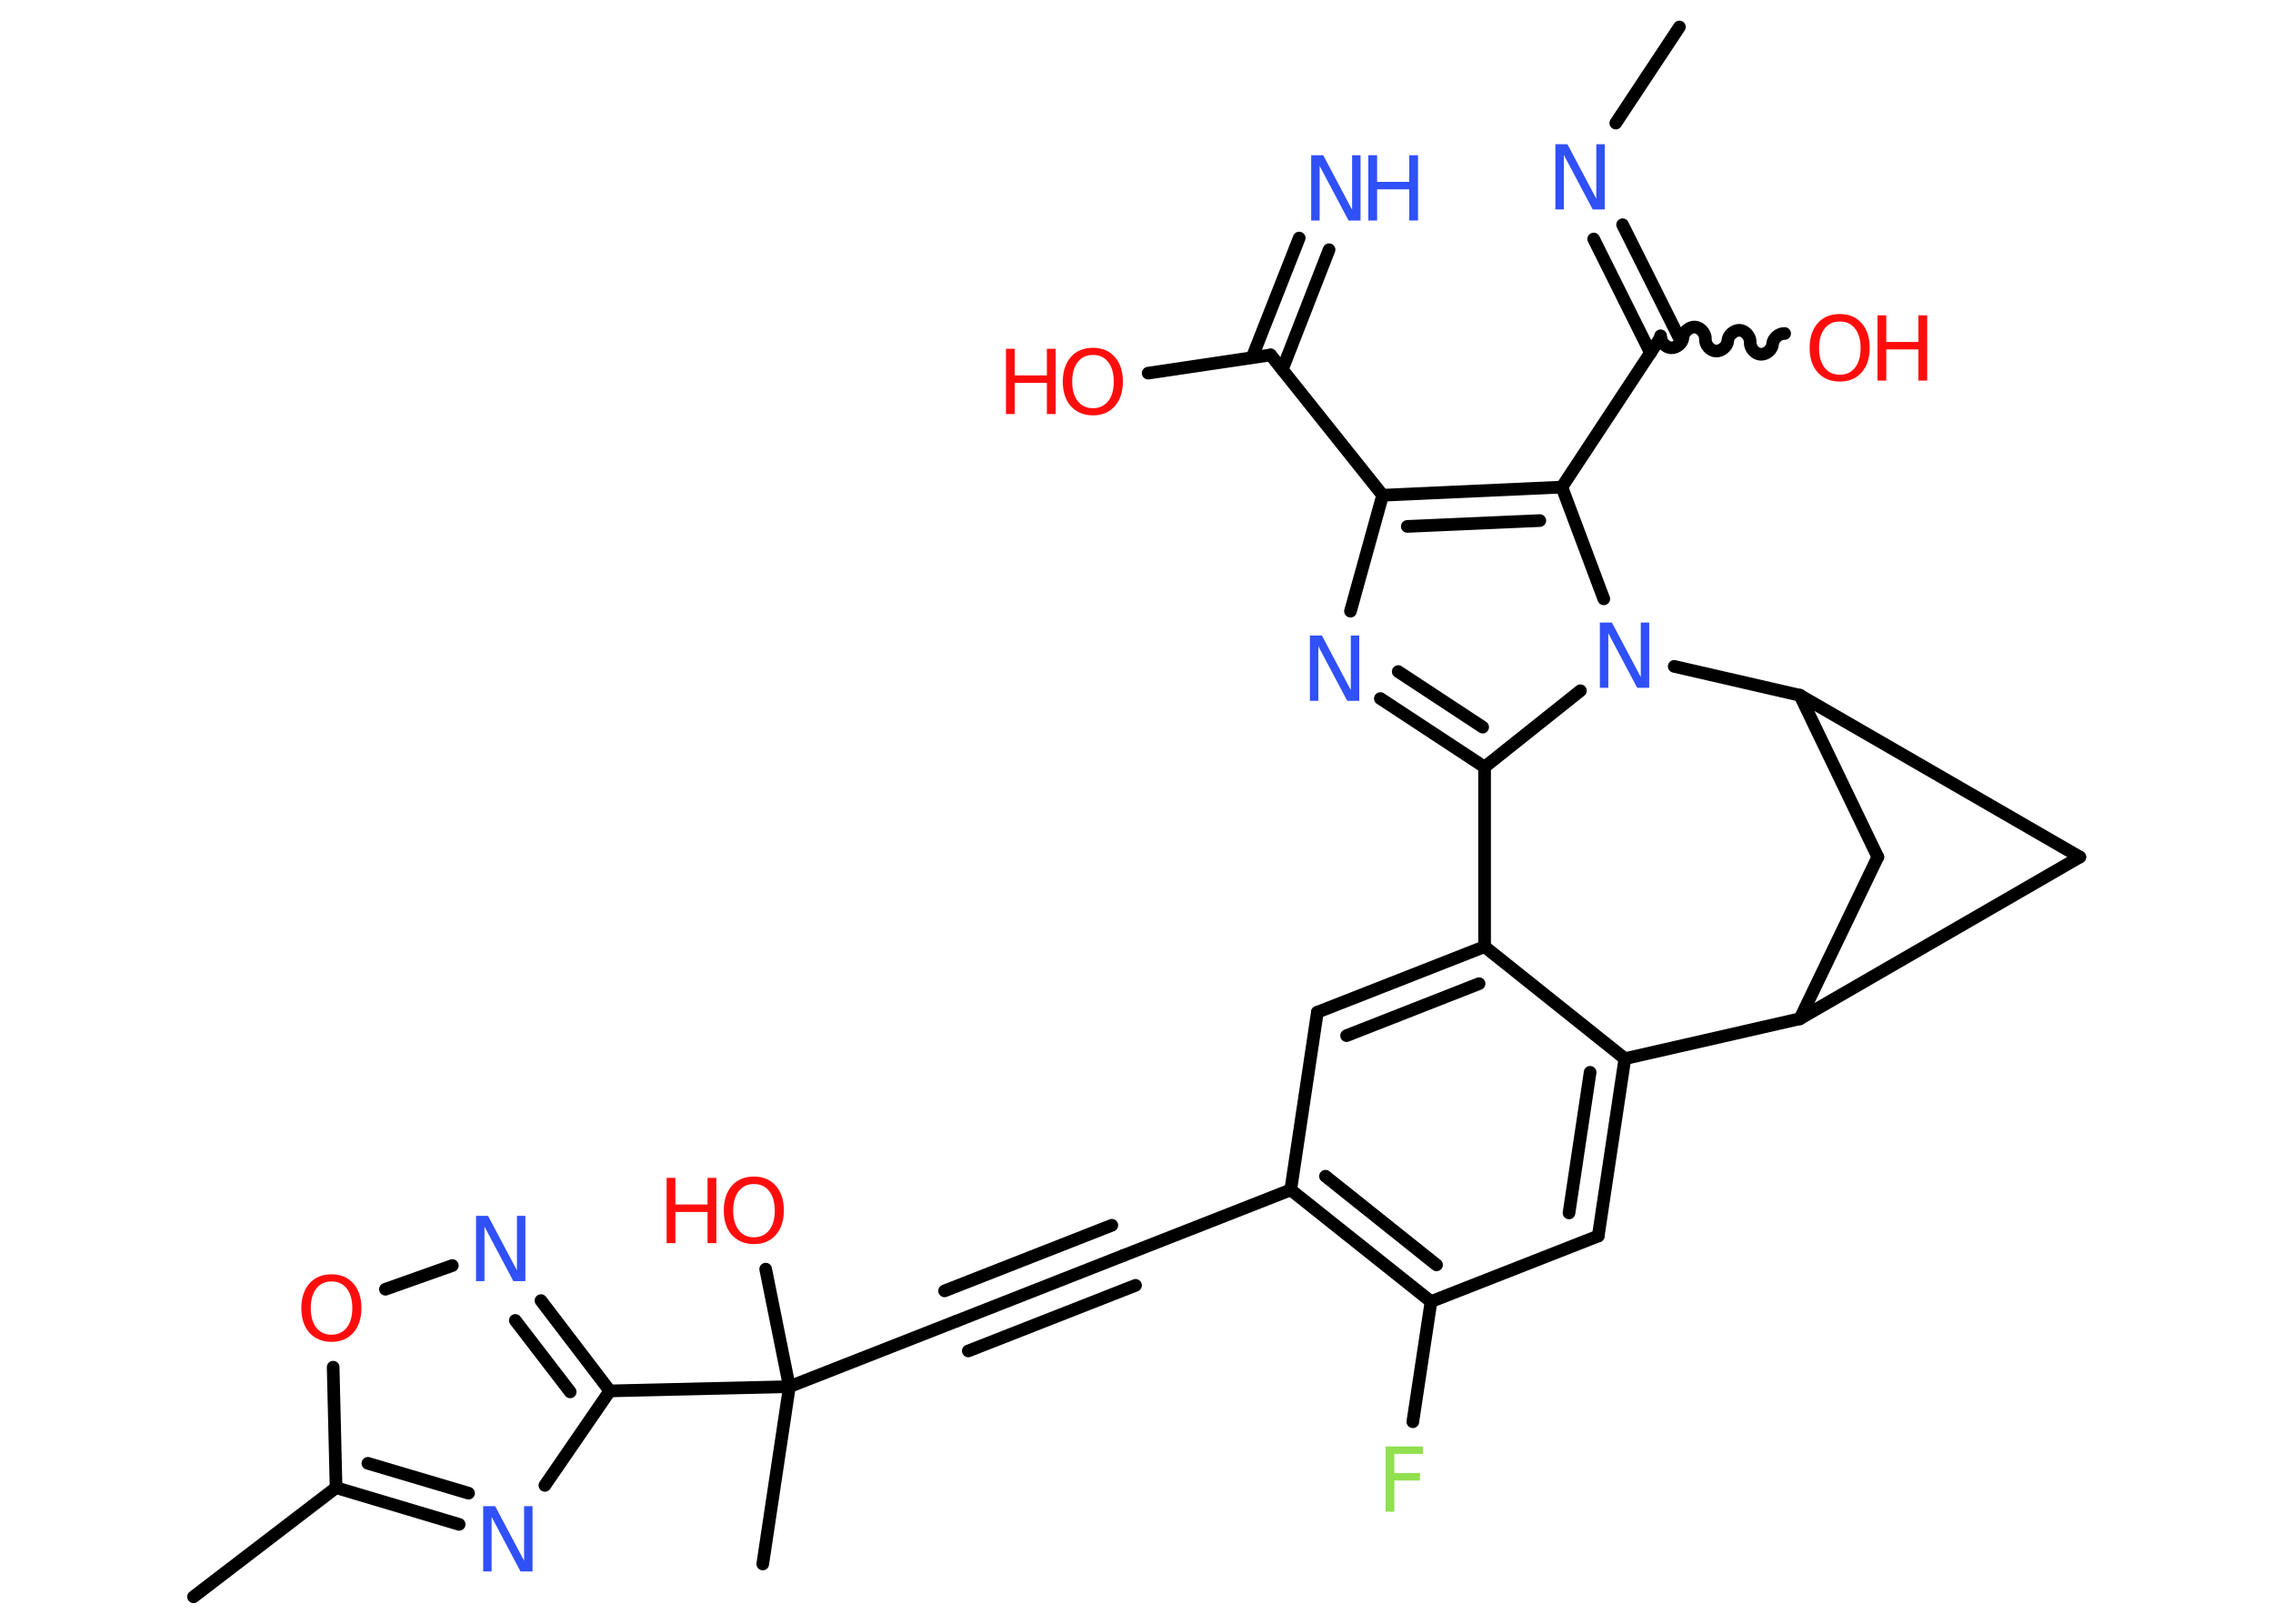<?xml version='1.0' encoding='UTF-8'?>
<!DOCTYPE svg PUBLIC "-//W3C//DTD SVG 1.1//EN" "http://www.w3.org/Graphics/SVG/1.1/DTD/svg11.dtd">
<svg version='1.2' xmlns='http://www.w3.org/2000/svg' xmlns:xlink='http://www.w3.org/1999/xlink' width='70.0mm' height='50.0mm' viewBox='0 0 70.0 50.0'>
  <desc>Generated by the Chemistry Development Kit (http://github.com/cdk)</desc>
  <g stroke-linecap='round' stroke-linejoin='round' stroke='#000000' stroke-width='.39' fill='#FF0D0D'>
    <rect x='.0' y='.0' width='70.0' height='50.0' fill='#FFFFFF' stroke='none'/>
    <g id='mol1' class='mol'>
      <line id='mol1bnd1' class='bond' x1='51.72' y1='.83' x2='49.76' y2='3.79'/>
      <g id='mol1bnd2' class='bond'>
        <line x1='49.97' y1='6.92' x2='51.72' y2='10.42'/>
        <line x1='49.08' y1='7.36' x2='50.83' y2='10.87'/>
      </g>
      <path id='mol1bnd3' class='bond' d='M54.96 10.27c-.17 -.01 -.36 .15 -.37 .32c-.01 .17 -.19 .33 -.37 .32c-.17 -.01 -.33 -.19 -.32 -.37c.01 -.17 -.15 -.36 -.32 -.37c-.17 -.01 -.36 .15 -.37 .32c-.01 .17 -.19 .33 -.37 .32c-.17 -.01 -.33 -.19 -.32 -.37c.01 -.17 -.15 -.36 -.32 -.37c-.17 -.01 -.36 .15 -.37 .32c-.01 .17 -.19 .33 -.37 .32c-.17 -.01 -.33 -.19 -.32 -.37' fill='none' stroke='#000000' stroke-width='.39'/>
      <line id='mol1bnd4' class='bond' x1='51.14' y1='10.39' x2='48.1' y2='15.0'/>
      <g id='mol1bnd5' class='bond'>
        <line x1='48.1' y1='15.0' x2='42.58' y2='15.25'/>
        <line x1='47.42' y1='16.03' x2='43.34' y2='16.21'/>
      </g>
      <line id='mol1bnd6' class='bond' x1='42.58' y1='15.25' x2='39.13' y2='10.93'/>
      <g id='mol1bnd7' class='bond'>
        <line x1='38.56' y1='11.01' x2='40.01' y2='7.33'/>
        <line x1='39.49' y1='11.38' x2='40.93' y2='7.69'/>
      </g>
      <line id='mol1bnd8' class='bond' x1='39.13' y1='10.93' x2='35.36' y2='11.49'/>
      <line id='mol1bnd9' class='bond' x1='42.58' y1='15.25' x2='41.59' y2='18.82'/>
      <g id='mol1bnd10' class='bond'>
        <line x1='42.51' y1='21.51' x2='45.72' y2='23.62'/>
        <line x1='43.06' y1='20.68' x2='45.66' y2='22.39'/>
      </g>
      <line id='mol1bnd11' class='bond' x1='45.72' y1='23.62' x2='48.67' y2='21.27'/>
      <line id='mol1bnd12' class='bond' x1='48.1' y1='15.0' x2='49.39' y2='18.44'/>
      <line id='mol1bnd13' class='bond' x1='51.56' y1='20.52' x2='55.43' y2='21.41'/>
      <line id='mol1bnd14' class='bond' x1='55.43' y1='21.41' x2='57.83' y2='26.39'/>
      <line id='mol1bnd15' class='bond' x1='57.83' y1='26.39' x2='55.43' y2='31.37'/>
      <line id='mol1bnd16' class='bond' x1='55.43' y1='31.37' x2='64.05' y2='26.39'/>
      <line id='mol1bnd17' class='bond' x1='55.43' y1='21.41' x2='64.05' y2='26.39'/>
      <line id='mol1bnd18' class='bond' x1='55.43' y1='31.37' x2='50.04' y2='32.6'/>
      <g id='mol1bnd19' class='bond'>
        <line x1='49.22' y1='38.06' x2='50.04' y2='32.6'/>
        <line x1='48.32' y1='37.35' x2='48.97' y2='33.02'/>
      </g>
      <line id='mol1bnd20' class='bond' x1='49.22' y1='38.06' x2='44.07' y2='40.08'/>
      <line id='mol1bnd21' class='bond' x1='44.07' y1='40.08' x2='43.51' y2='43.78'/>
      <g id='mol1bnd22' class='bond'>
        <line x1='39.75' y1='36.64' x2='44.07' y2='40.08'/>
        <line x1='40.82' y1='36.22' x2='44.24' y2='38.95'/>
      </g>
      <line id='mol1bnd23' class='bond' x1='39.75' y1='36.64' x2='34.6' y2='38.66'/>
      <g id='mol1bnd24' class='bond'>
        <line x1='34.6' y1='38.66' x2='29.46' y2='40.68'/>
        <line x1='34.97' y1='39.58' x2='29.82' y2='41.6'/>
        <line x1='34.24' y1='37.73' x2='29.09' y2='39.75'/>
      </g>
      <line id='mol1bnd25' class='bond' x1='29.46' y1='40.68' x2='24.31' y2='42.7'/>
      <line id='mol1bnd26' class='bond' x1='24.31' y1='42.7' x2='23.49' y2='48.16'/>
      <line id='mol1bnd27' class='bond' x1='24.31' y1='42.7' x2='23.58' y2='39.08'/>
      <line id='mol1bnd28' class='bond' x1='24.31' y1='42.7' x2='18.78' y2='42.83'/>
      <g id='mol1bnd29' class='bond'>
        <line x1='18.78' y1='42.83' x2='16.66' y2='40.05'/>
        <line x1='17.56' y1='42.86' x2='15.87' y2='40.66'/>
      </g>
      <line id='mol1bnd30' class='bond' x1='13.93' y1='38.97' x2='11.87' y2='39.7'/>
      <line id='mol1bnd31' class='bond' x1='10.26' y1='42.1' x2='10.35' y2='45.81'/>
      <line id='mol1bnd32' class='bond' x1='10.35' y1='45.81' x2='5.96' y2='49.17'/>
      <g id='mol1bnd33' class='bond'>
        <line x1='10.35' y1='45.81' x2='14.14' y2='46.94'/>
        <line x1='11.33' y1='45.06' x2='14.43' y2='45.98'/>
      </g>
      <line id='mol1bnd34' class='bond' x1='18.78' y1='42.83' x2='16.78' y2='45.74'/>
      <line id='mol1bnd35' class='bond' x1='39.75' y1='36.64' x2='40.57' y2='31.17'/>
      <g id='mol1bnd36' class='bond'>
        <line x1='45.72' y1='29.15' x2='40.57' y2='31.17'/>
        <line x1='45.55' y1='30.29' x2='41.47' y2='31.89'/>
      </g>
      <line id='mol1bnd37' class='bond' x1='50.04' y1='32.6' x2='45.72' y2='29.15'/>
      <line id='mol1bnd38' class='bond' x1='45.72' y1='23.62' x2='45.72' y2='29.15'/>
      <path id='mol1atm2' class='atom' d='M47.91 4.44h.36l.89 1.68v-1.68h.26v2.01h-.37l-.89 -1.68v1.68h-.26v-2.01z' stroke='none' fill='#3050F8'/>
      <g id='mol1atm4' class='atom'>
        <path d='M56.66 9.9q-.3 .0 -.47 .22q-.17 .22 -.17 .6q.0 .38 .17 .6q.17 .22 .47 .22q.29 .0 .47 -.22q.17 -.22 .17 -.6q.0 -.38 -.17 -.6q-.17 -.22 -.47 -.22zM56.66 9.67q.42 .0 .67 .28q.25 .28 .25 .76q.0 .48 -.25 .76q-.25 .28 -.67 .28q-.42 .0 -.68 -.28q-.25 -.28 -.25 -.76q.0 -.47 .25 -.76q.25 -.28 .68 -.28z' stroke='none'/>
        <path d='M57.82 9.71h.27v.82h.99v-.82h.27v2.01h-.27v-.96h-.99v.96h-.27v-2.01z' stroke='none'/>
      </g>
      <g id='mol1atm8' class='atom'>
        <path d='M40.39 4.78h.36l.89 1.68v-1.68h.26v2.01h-.37l-.89 -1.68v1.68h-.26v-2.01z' stroke='none' fill='#3050F8'/>
        <path d='M42.14 4.78h.27v.82h.99v-.82h.27v2.01h-.27v-.96h-.99v.96h-.27v-2.01z' stroke='none' fill='#3050F8'/>
      </g>
      <g id='mol1atm9' class='atom'>
        <path d='M33.66 10.93q-.3 .0 -.47 .22q-.17 .22 -.17 .6q.0 .38 .17 .6q.17 .22 .47 .22q.29 .0 .47 -.22q.17 -.22 .17 -.6q.0 -.38 -.17 -.6q-.17 -.22 -.47 -.22zM33.66 10.71q.42 .0 .67 .28q.25 .28 .25 .76q.0 .48 -.25 .76q-.25 .28 -.67 .28q-.42 .0 -.68 -.28q-.25 -.28 -.25 -.76q.0 -.47 .25 -.76q.25 -.28 .68 -.28z' stroke='none'/>
        <path d='M30.98 10.74h.27v.82h.99v-.82h.27v2.01h-.27v-.96h-.99v.96h-.27v-2.01z' stroke='none'/>
      </g>
      <path id='mol1atm10' class='atom' d='M40.35 19.57h.36l.89 1.68v-1.68h.26v2.01h-.37l-.89 -1.68v1.68h-.26v-2.01z' stroke='none' fill='#3050F8'/>
      <path id='mol1atm12' class='atom' d='M49.28 19.17h.36l.89 1.68v-1.68h.26v2.01h-.37l-.89 -1.68v1.68h-.26v-2.01z' stroke='none' fill='#3050F8'/>
      <path id='mol1atm20' class='atom' d='M42.67 44.54h1.15v.23h-.88v.59h.79v.23h-.79v.96h-.27v-2.01z' stroke='none' fill='#90E050'/>
      <g id='mol1atm26' class='atom'>
        <path d='M23.22 36.46q-.3 .0 -.47 .22q-.17 .22 -.17 .6q.0 .38 .17 .6q.17 .22 .47 .22q.29 .0 .47 -.22q.17 -.22 .17 -.6q.0 -.38 -.17 -.6q-.17 -.22 -.47 -.22zM23.22 36.23q.42 .0 .67 .28q.25 .28 .25 .76q.0 .48 -.25 .76q-.25 .28 -.67 .28q-.42 .0 -.68 -.28q-.25 -.28 -.25 -.76q.0 -.47 .25 -.76q.25 -.28 .68 -.28z' stroke='none'/>
        <path d='M20.53 36.27h.27v.82h.99v-.82h.27v2.01h-.27v-.96h-.99v.96h-.27v-2.01z' stroke='none'/>
      </g>
      <path id='mol1atm28' class='atom' d='M14.67 37.44h.36l.89 1.68v-1.68h.26v2.01h-.37l-.89 -1.68v1.68h-.26v-2.01z' stroke='none' fill='#3050F8'/>
      <path id='mol1atm29' class='atom' d='M10.21 39.46q-.3 .0 -.47 .22q-.17 .22 -.17 .6q.0 .38 .17 .6q.17 .22 .47 .22q.29 .0 .47 -.22q.17 -.22 .17 -.6q.0 -.38 -.17 -.6q-.17 -.22 -.47 -.22zM10.21 39.24q.42 .0 .67 .28q.25 .28 .25 .76q.0 .48 -.25 .76q-.25 .28 -.67 .28q-.42 .0 -.68 -.28q-.25 -.28 -.25 -.76q.0 -.47 .25 -.76q.25 -.28 .68 -.28z' stroke='none'/>
      <path id='mol1atm32' class='atom' d='M14.89 46.38h.36l.89 1.68v-1.68h.26v2.01h-.37l-.89 -1.68v1.68h-.26v-2.01z' stroke='none' fill='#3050F8'/>
    </g>
  </g>
</svg>
